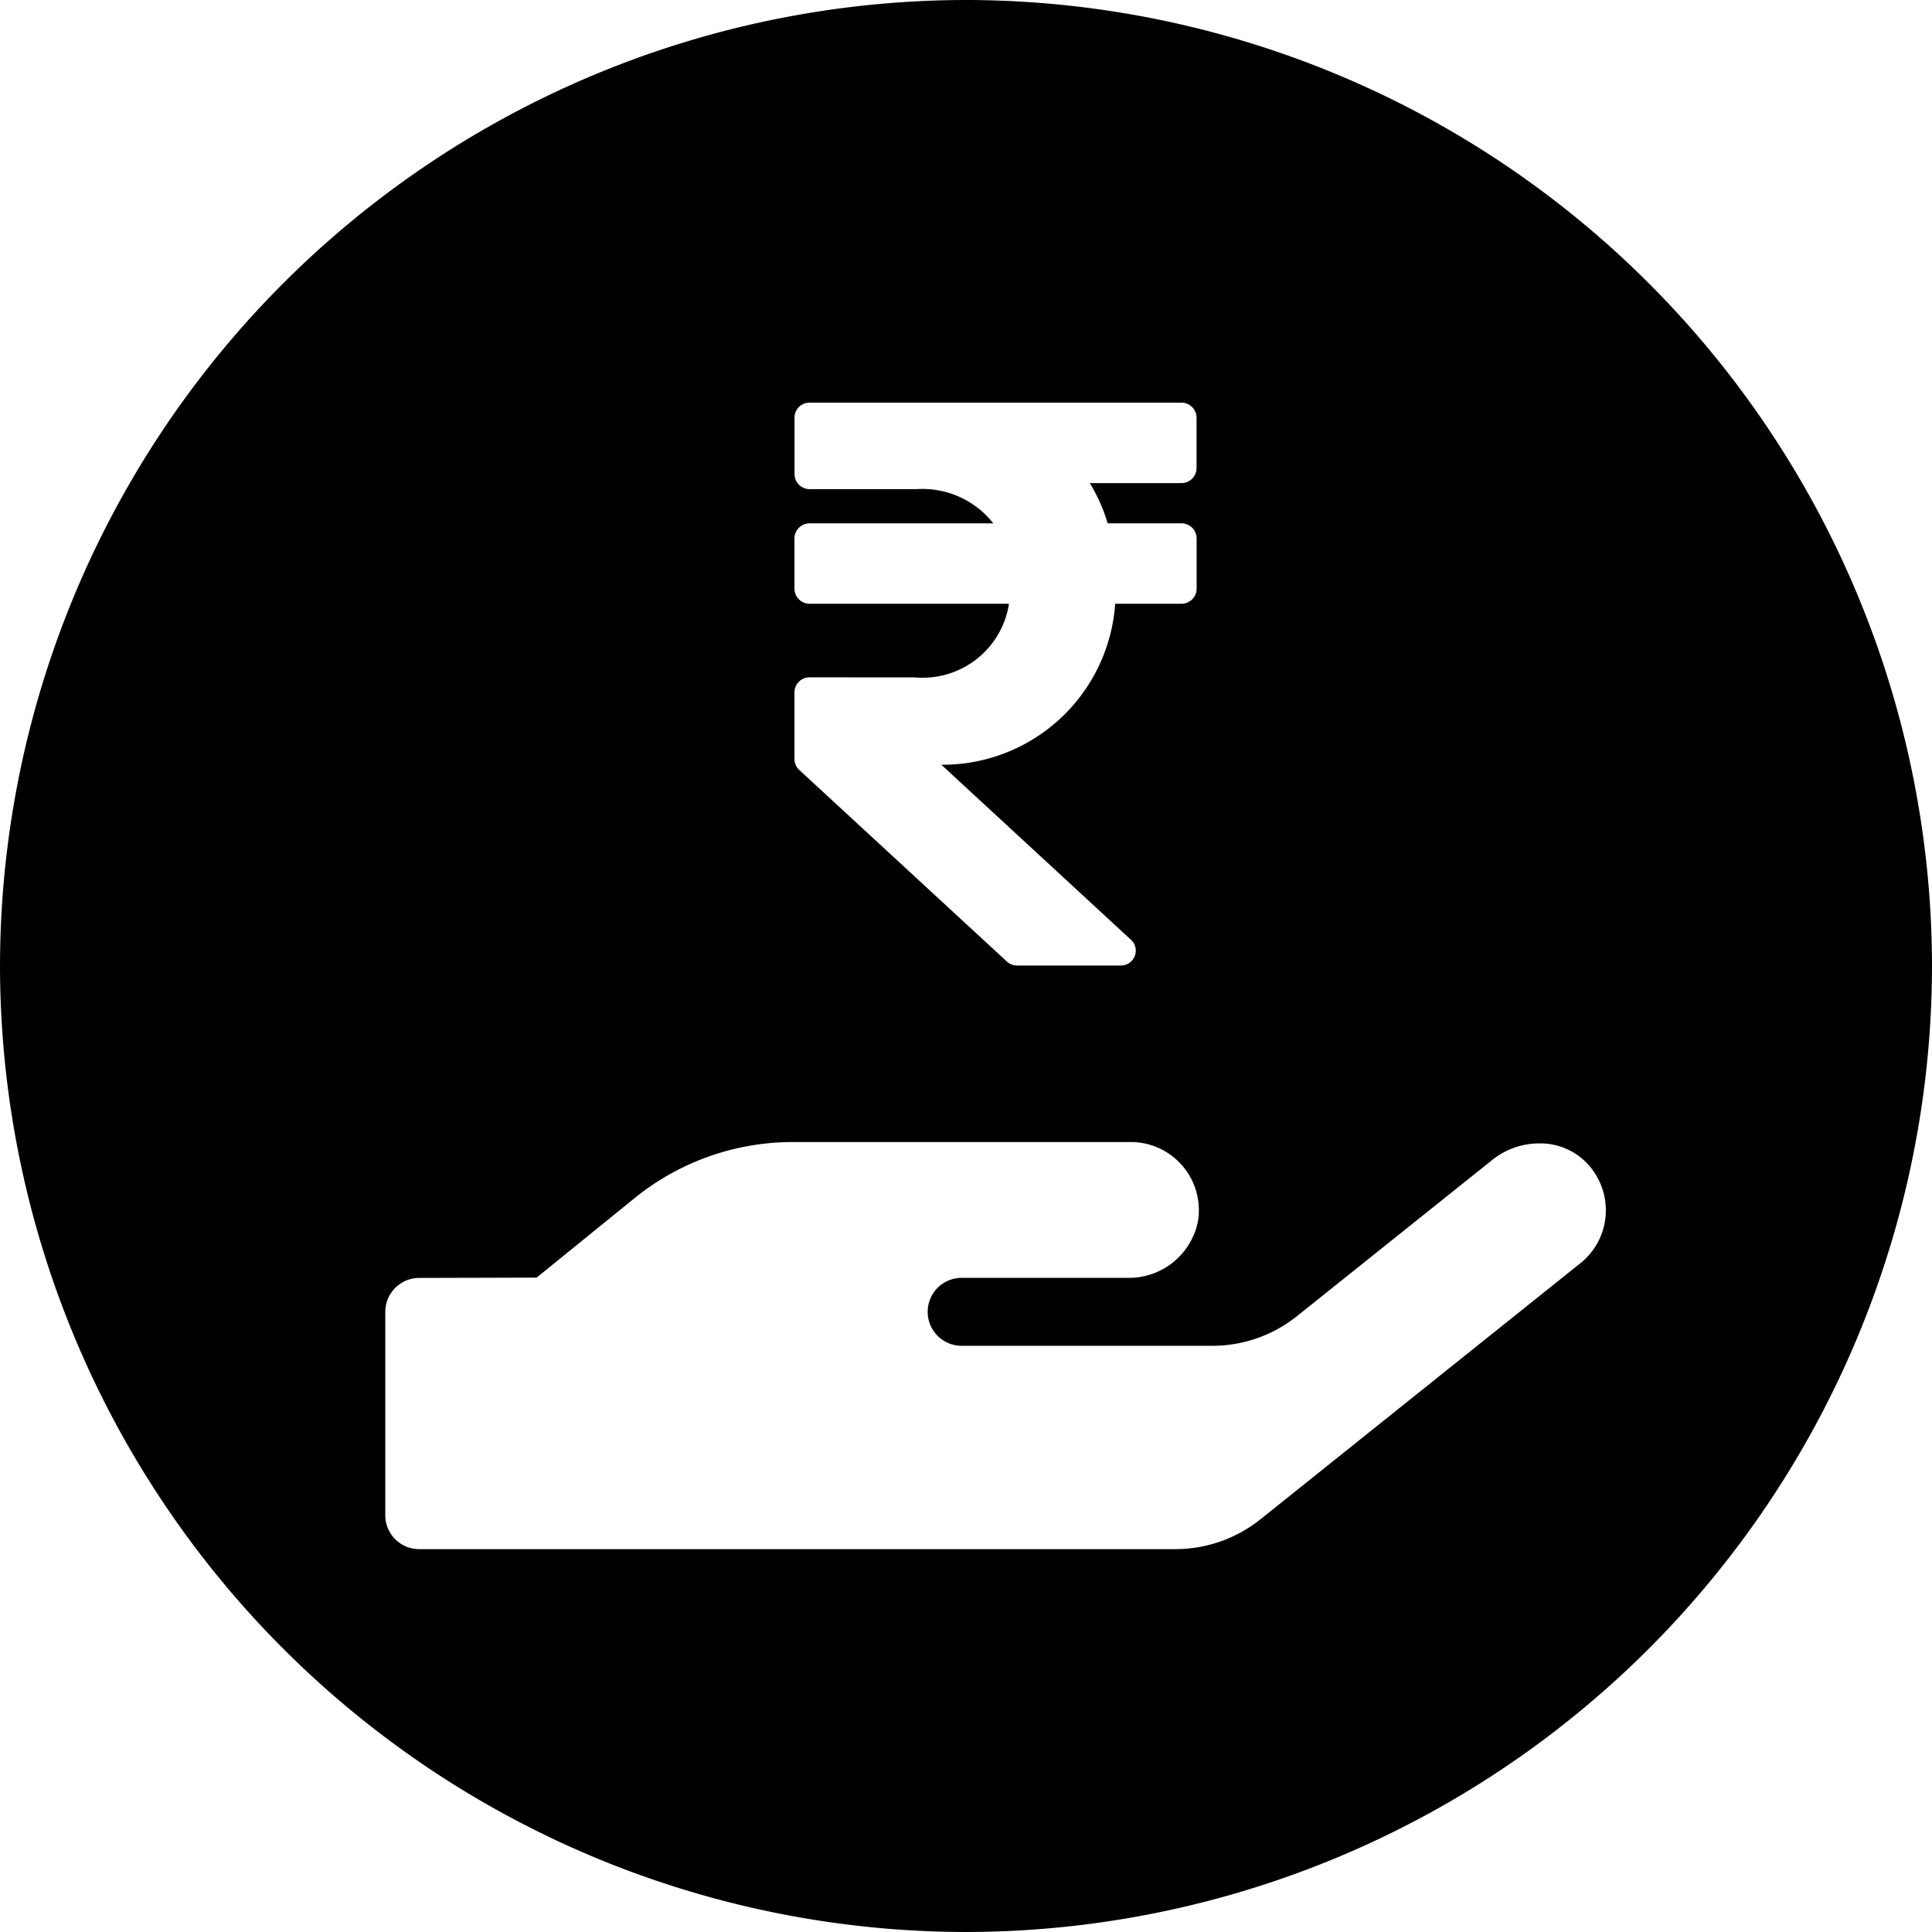 <svg xmlns="http://www.w3.org/2000/svg" width="24" height="24" viewBox="0 0 24 24">
    <path data-name="Exclusion 3" d="M12 24A12.014 12.014 0 0 1 0 12 12.014 12.014 0 0 1 12 0a12.013 12.013 0 0 1 12 12 12.013 12.013 0 0 1-12 12zm-6.793-8.125a.422.422 0 0 0-.421.422v2.527a.421.421 0 0 0 .421.42H14.6a1.694 1.694 0 0 0 1.053-.367l3.979-3.185a.838.838 0 0 0 .316-.632.846.846 0 0 0-.282-.656.8.8 0 0 0-.544-.2.927.927 0 0 0-.578.2l-2.432 1.945a1.682 1.682 0 0 1-1.052.369h-3.115a.422.422 0 0 1-.421-.422.422.422 0 0 1 .421-.422h2.06a.875.875 0 0 0 .876-.7.847.847 0 0 0-.188-.687.843.843 0 0 0-.644-.3h-4.21a3.118 3.118 0 0 0-1.95.692l-1.223.992zm4.849-7.461a.187.187 0 0 0-.187.187v.826a.187.187 0 0 0 .06.138l2.577 2.378a.186.186 0 0 0 .128.051h1.289a.183.183 0 0 0 .174-.12.182.182 0 0 0-.048-.2L11.694 9.5a2.149 2.149 0 0 0 2.159-2h.825a.188.188 0 0 0 .187-.188v-.623a.188.188 0 0 0-.187-.188h-.918a2.14 2.14 0 0 0-.222-.5h1.139a.187.187 0 0 0 .187-.187v-.625a.187.187 0 0 0-.187-.187h-4.62a.185.185 0 0 0-.187.187v.7a.187.187 0 0 0 .187.187h1.331a1.121 1.121 0 0 1 .951.425h-2.283a.188.188 0 0 0-.187.188v.623a.188.188 0 0 0 .187.188h2.478a1.085 1.085 0 0 1-1.166.915z"/>
</svg>
